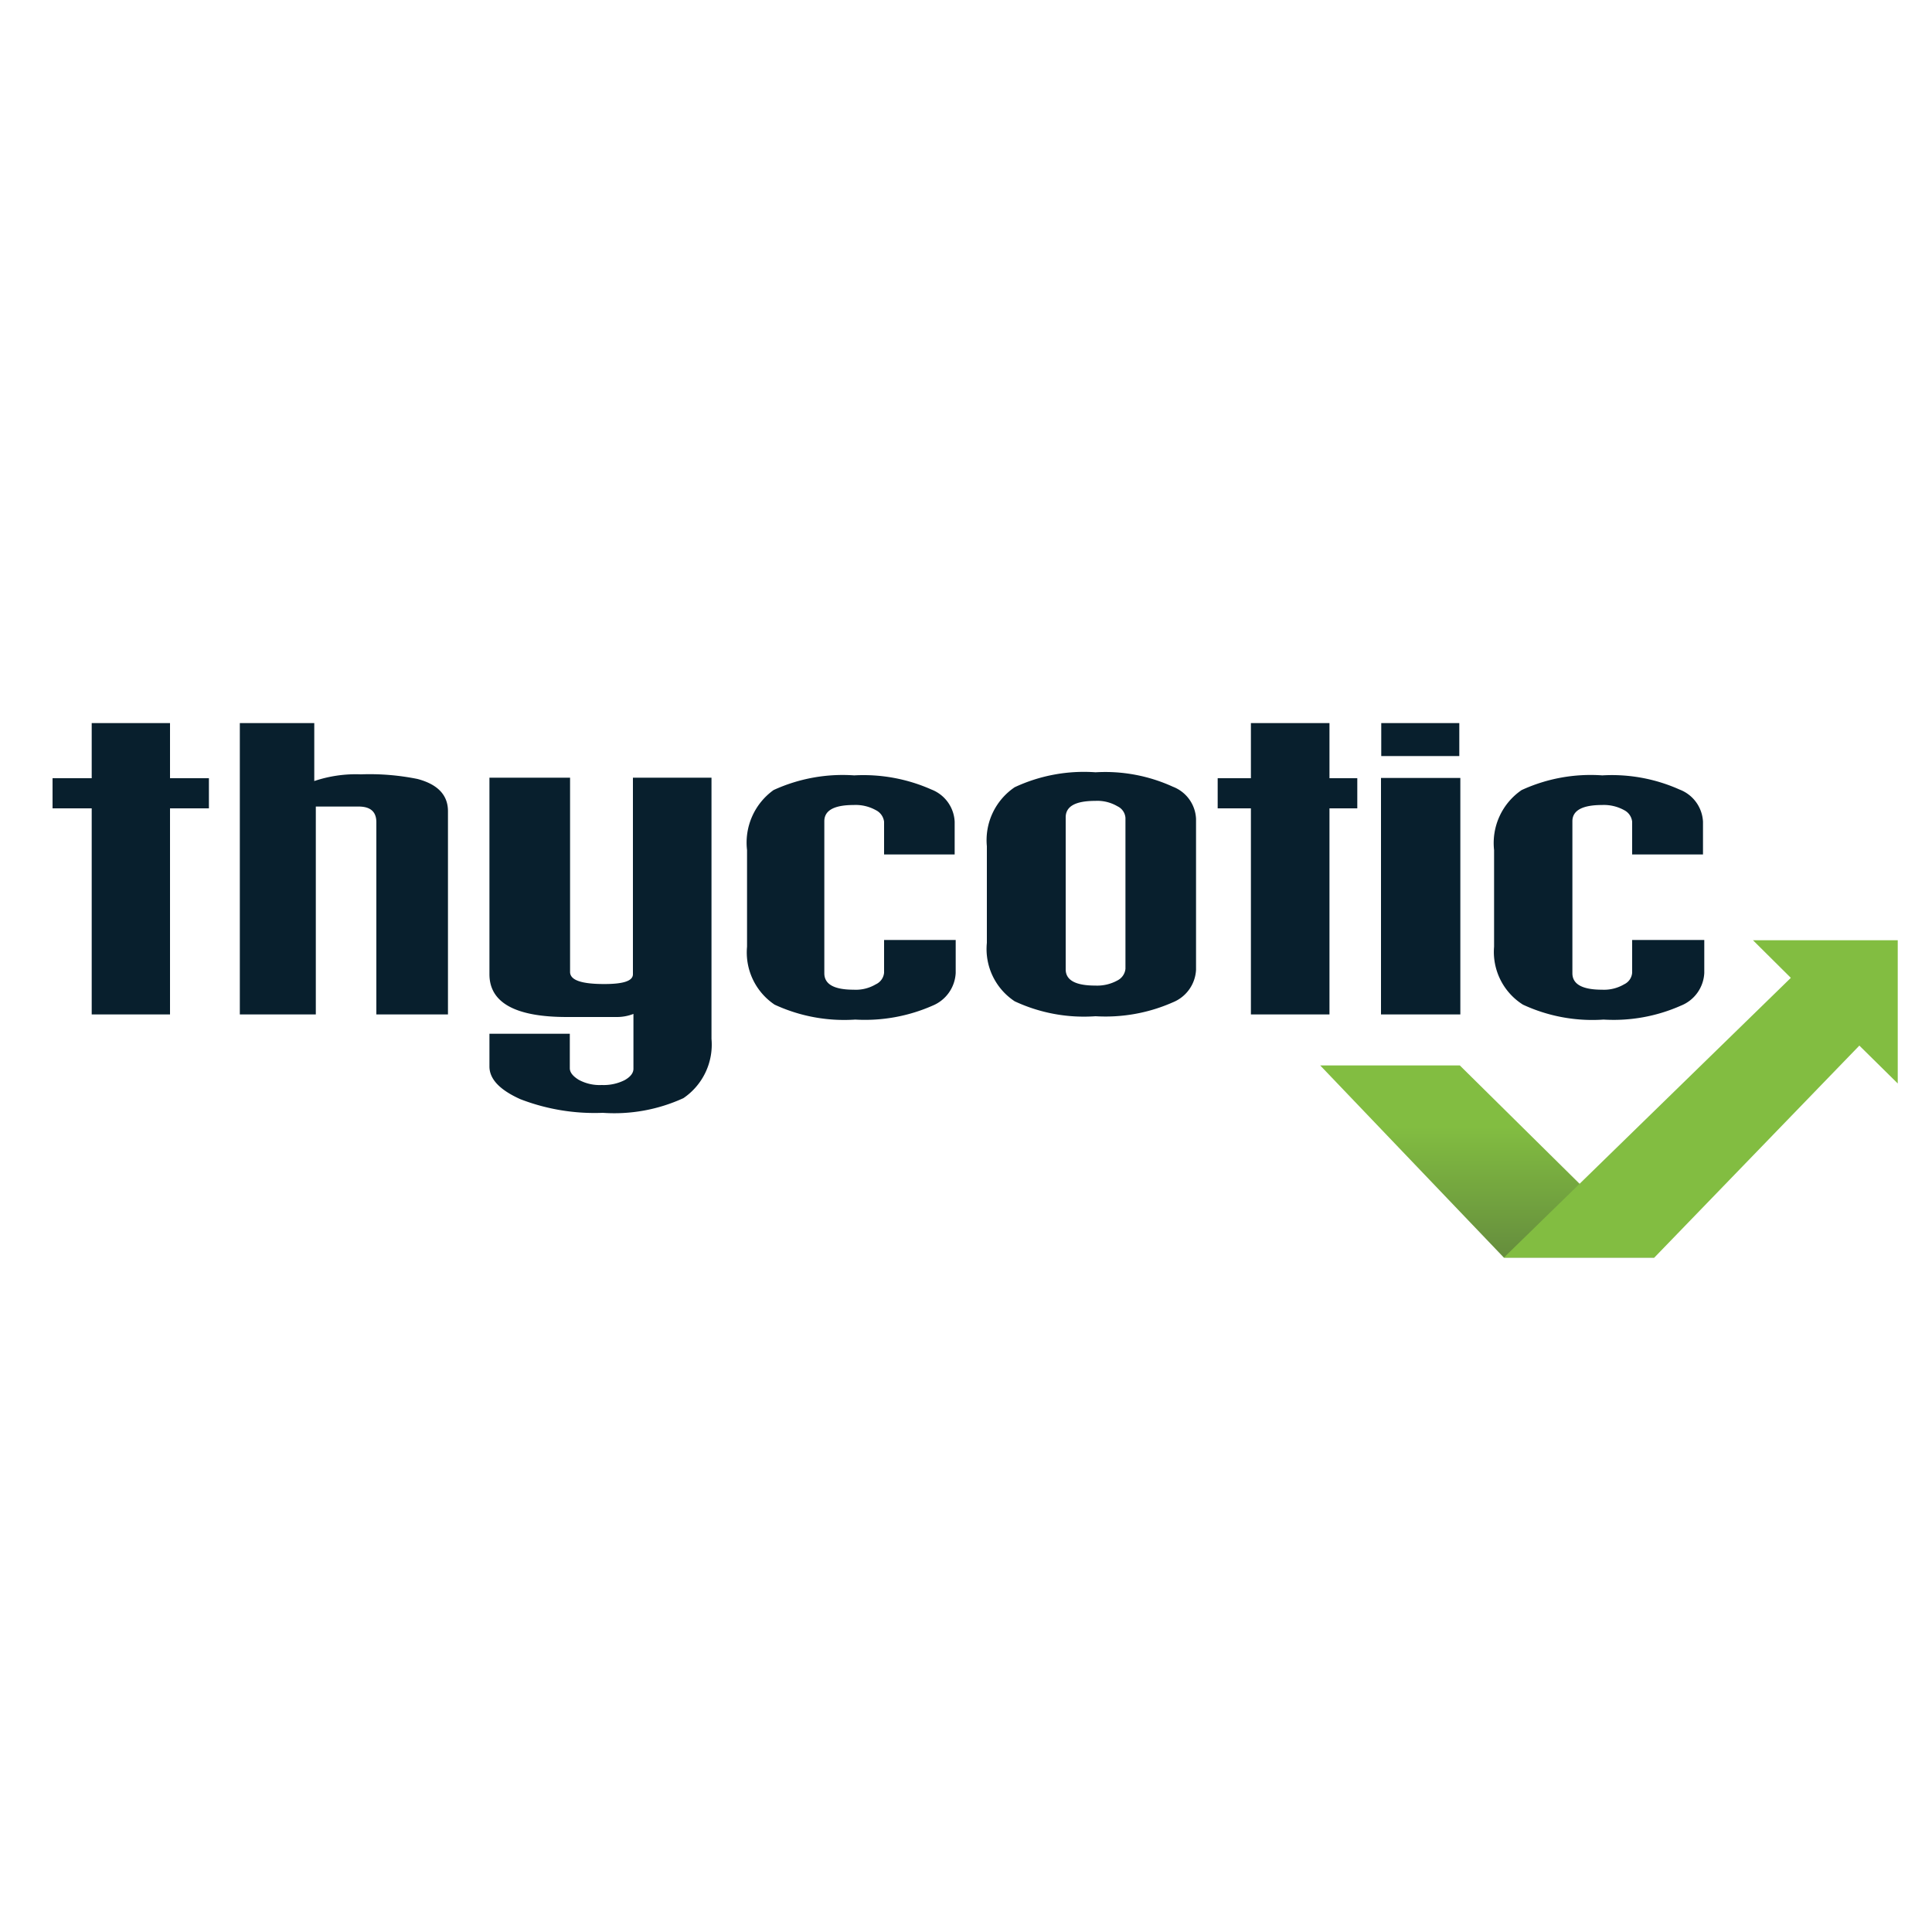 <svg id="Layer_1" data-name="Layer 1" xmlns="http://www.w3.org/2000/svg" xmlns:xlink="http://www.w3.org/1999/xlink" viewBox="0 0 75 75"><defs><linearGradient id="linear-gradient" x1="57.73" y1="41.36" x2="57.73" y2="48.82" gradientUnits="userSpaceOnUse"><stop offset="0.32" stop-color="#82bd41"/><stop offset="1" stop-color="#658d3d"/></linearGradient></defs><rect x="53.62" y="28.07" width="3.03" height="1.28" style="fill:#081f2d"/><rect x="53.61" y="30.2" width="3.08" height="9.18" style="fill:#081f2d"/><polygon points="51.61 28.07 48.56 28.07 48.56 30.21 47.27 30.21 47.27 31.38 48.56 31.38 48.56 39.38 51.61 39.38 51.61 31.38 52.69 31.38 52.69 30.21 51.61 30.21 51.61 28.07" style="fill:#081f2d"/><path d="M66.11,33.17V31.9a1.41,1.41,0,0,0-.91-1.25,6.42,6.42,0,0,0-3-.55,6.41,6.41,0,0,0-3.13.57A2.49,2.49,0,0,0,58,33v3.75A2.42,2.42,0,0,0,59.12,39a6.39,6.39,0,0,0,3.13.58,6.44,6.44,0,0,0,3-.54,1.44,1.44,0,0,0,.91-1.27V36.49H63.36v1.27a.54.54,0,0,1-.31.45,1.54,1.54,0,0,1-.86.21c-.76,0-1.15-.21-1.15-.64v-5.9c0-.42.39-.63,1.15-.63a1.63,1.63,0,0,1,.86.2.57.57,0,0,1,.31.45v1.27Z" style="fill:#081f2d"/><path d="M24.57,37.82c0,.26-.37.38-1.11.38-.89,0-1.33-.15-1.33-.47V30.19H19v7.63c0,1.1,1,1.66,3,1.66l1.06,0,.87,0a1.76,1.76,0,0,0,.66-.12v2.13c0,.16-.11.31-.34.44a1.81,1.81,0,0,1-.89.19,1.7,1.7,0,0,1-.89-.2c-.23-.14-.35-.29-.35-.45V40.13H19V41.4c0,.49.4.91,1.2,1.27a8,8,0,0,0,3.2.53,6.44,6.44,0,0,0,3.13-.57,2.51,2.51,0,0,0,1.09-2.3V30.19H24.57Z" style="fill:#081f2d"/><polygon points="6.6 28.07 3.56 28.07 3.56 30.21 2.04 30.21 2.04 31.38 3.56 31.38 3.56 39.38 6.6 39.38 6.6 31.38 8.11 31.38 8.11 30.21 6.6 30.21 6.6 28.07" style="fill:#081f2d"/><path d="M16.21,30.24a9.34,9.34,0,0,0-2.2-.18,5.06,5.06,0,0,0-1.81.26V28.07H9.31V39.38h2.95V31.31h1.66c.46,0,.69.2.69.61v7.46h2.78V31.49C17.39,30.87,17,30.45,16.21,30.24Z" style="fill:#081f2d"/><path d="M36.16,30.65a6.5,6.5,0,0,0-3-.55,6.44,6.44,0,0,0-3.13.57A2.51,2.51,0,0,0,29,33v3.75A2.44,2.44,0,0,0,30.07,39a6.42,6.42,0,0,0,3.13.58,6.51,6.51,0,0,0,3-.54,1.45,1.45,0,0,0,.9-1.27V36.49H34.32v1.27a.55.55,0,0,1-.32.45,1.52,1.52,0,0,1-.86.21c-.76,0-1.14-.21-1.14-.64v-5.9q0-.63,1.14-.63a1.61,1.61,0,0,1,.86.2.58.58,0,0,1,.32.45v1.27h2.74V31.9A1.41,1.41,0,0,0,36.16,30.65Z" style="fill:#081f2d"/><polygon points="51.25 41.36 56.67 41.36 64.22 48.82 58.38 48.82 51.25 41.36" style="fill:url(#linear-gradient)"/><path d="M45.53,30.54a6.31,6.31,0,0,0-3-.56,6.35,6.35,0,0,0-3.14.58,2.48,2.48,0,0,0-1.08,2.29V36.6a2.43,2.43,0,0,0,1.08,2.27,6.35,6.35,0,0,0,3.14.58,6.46,6.46,0,0,0,3-.54,1.44,1.44,0,0,0,.9-1.26V31.79A1.4,1.4,0,0,0,45.53,30.54Zm-1.84,6v1.07a.57.57,0,0,1-.31.45,1.63,1.63,0,0,1-.86.2c-.77,0-1.15-.21-1.15-.63v-5.9c0-.43.38-.64,1.15-.64a1.54,1.54,0,0,1,.86.21.54.54,0,0,1,.31.45v4.79Z" style="fill:#081f2d"/><polygon points="73.67 36.5 68.05 36.5 69.52 37.96 58.38 48.82 64.22 48.82 72.18 40.59 73.67 42.06 73.67 36.5" style="fill:#82bd41"/></svg>